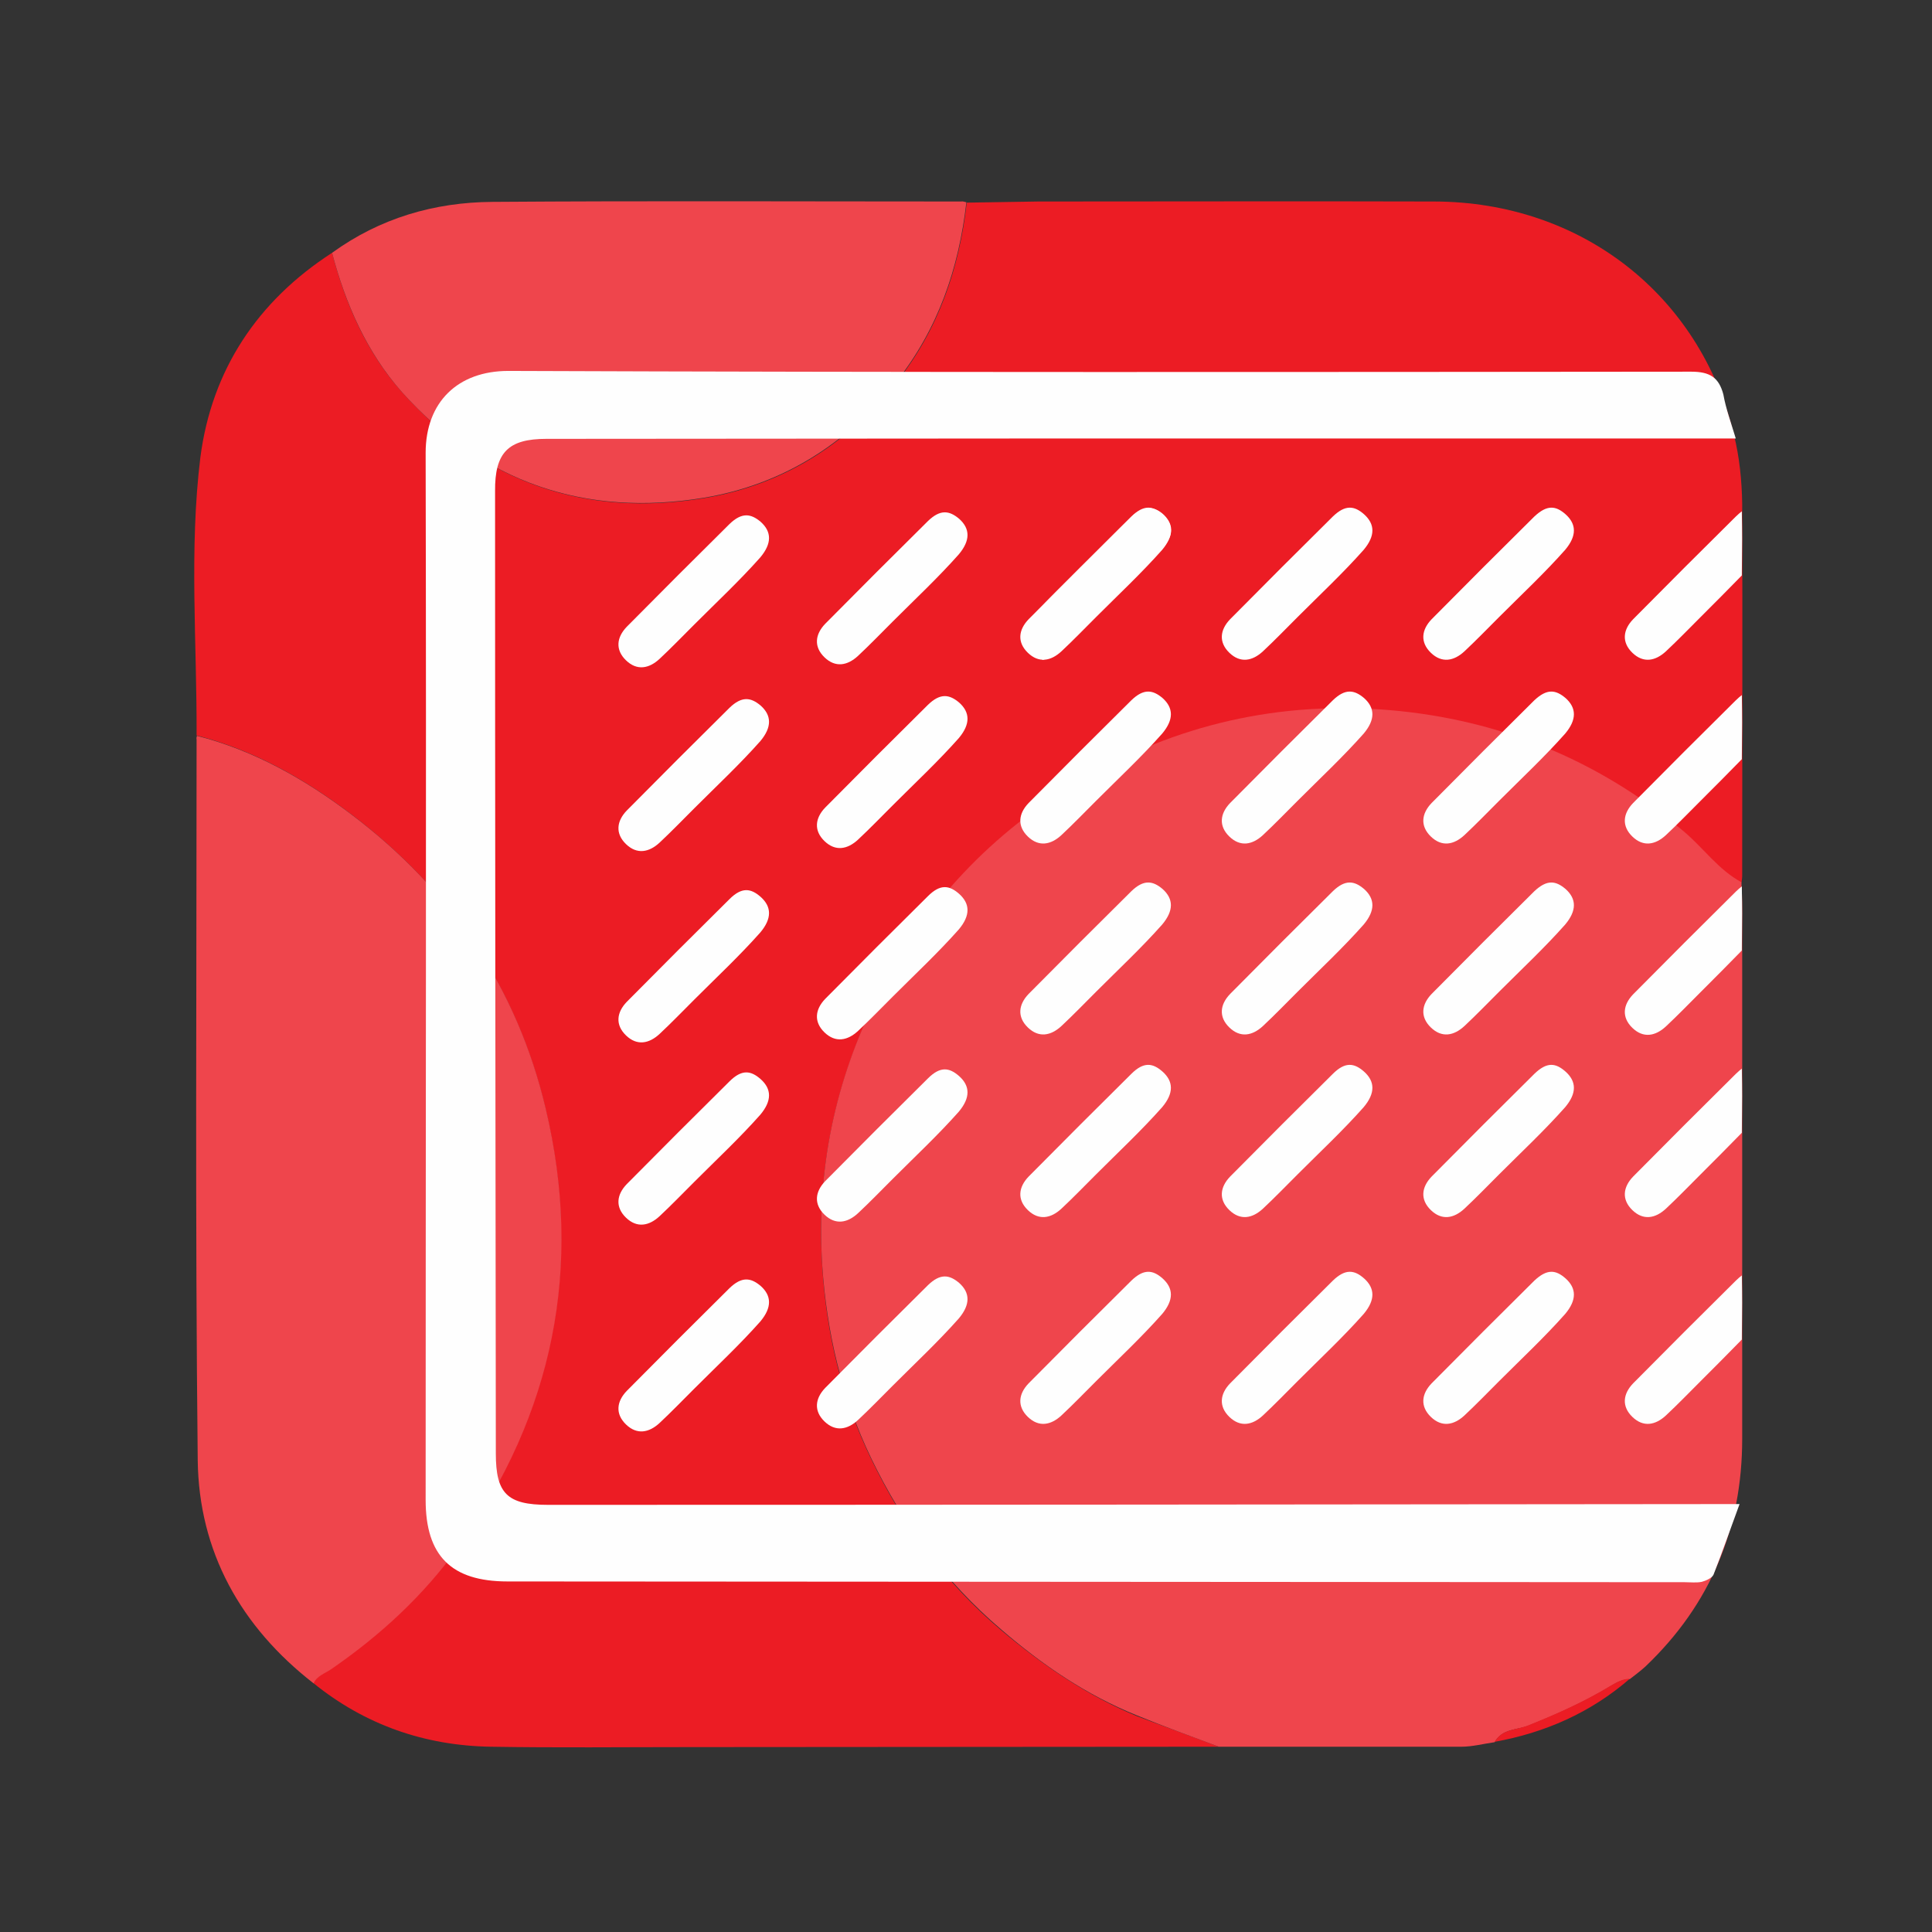 <?xml version="1.0" encoding="utf-8"?>
<!-- Generator: Adobe Illustrator 22.1.0, SVG Export Plug-In . SVG Version: 6.00 Build 0)  -->
<svg version="1.1"
	 id="iconpsd-5-1_xA0_Image_1_" inkscape:version="0.92.2 5c3e80d, 2017-08-06" sodipodi:docname="iconpsd-5-1-mask1.svg" xmlns:cc="http://creativecommons.org/ns#" xmlns:dc="http://purl.org/dc/elements/1.1/" xmlns:inkscape="http://www.inkscape.org/namespaces/inkscape" xmlns:rdf="http://www.w3.org/1999/02/22-rdf-syntax-ns#" xmlns:sodipodi="http://sodipodi.sourceforge.net/DTD/sodipodi-0.dtd" xmlns:svg="http://www.w3.org/2000/svg"
	 xmlns="http://www.w3.org/2000/svg" xmlns:xlink="http://www.w3.org/1999/xlink" x="0px" y="0px" viewBox="0 0 512 512"
	 style="enable-background:new 0 0 512 512;" xml:space="preserve">
<rect x="0" y="0" width="512" height="512" fill="#333333" stroke="none"/>
<style type="text/css">
	.st0{fill:#EC1C24;}
	.st1{fill:#EF454C;}
	.st2{fill:#FEFEFE;}
</style>
<sodipodi:namedview  bordercolor="#666666" borderopacity="1" gridtolerance="10" guidetolerance="10" id="namedview83" inkscape:current-layer="iconpsd-5-1_xA0_Image_1_" inkscape:cx="385.08031" inkscape:cy="294.43316" inkscape:pageopacity="0" inkscape:pageshadow="2" inkscape:window-height="855" inkscape:window-maximized="1" inkscape:window-width="1440" inkscape:window-x="0" inkscape:window-y="1" inkscape:zoom="1.3037281" objecttolerance="10" pagecolor="#ffff00" showgrid="false">
	</sodipodi:namedview>
<g id="g80">
	<g id="g78">
		<path id="path6" class="st0" d="M323,462.9c-46.8,0-93.6,0.1-140.5,0.1c-17.5,0-35,0.2-52.5-0.1c-17.5-0.3-33.3-5.8-47-16.9
			c0.9-2,3-2.6,4.6-3.7c13.1-9,24.7-19.7,33.9-32.6c25.1-35.2,33-74.1,23-116.1c-7.6-31.9-25.1-57.9-51.4-77.8
			c-12.4-9.4-25.8-17-41-20.9c0.1-24.6-2-49.2,1-73.7C56.1,98.1,68.2,79.8,88,67c3.6,13.7,9.2,26.5,18.7,37.1
			c21.5,23.9,48.5,33.1,80,27.9c20.8-3.5,37.7-14.2,50.9-30.7c11.1-14,16.6-30.1,18.6-47.6c6.3-0.1,12.6-0.2,19-0.3
			c35,0,70-0.1,104.9,0c38.9,0.1,70.4,24.7,79.4,61.8c1.5,6,2.1,12.2,2.2,18.3c0.1,32.8,0,65.6,0,98.5c0,0.7-0.1,1.3-0.2,2
			c-6.1-3.3-10-9-15.2-13.4c-22.6-19-48.7-29.7-77.9-32.2c-29.1-2.5-56.8,3.7-82.2,18.7c-23.3,13.8-41.3,32.7-53.5,56.8
			c-11.4,22.5-16.4,46.3-14.8,71.6c1.1,18,5.2,35.1,13,51.2c8.4,17.4,19.5,32.7,34.4,45.3c11,9.3,22.7,17.3,36,22.8
			C308.4,457.5,315.7,460.1,323,462.9z"/>
		<path id="path8" class="st1" d="M323,462.9c-7.2-2.7-14.6-5.4-21.7-8.3c-13.4-5.4-25.1-13.4-36-22.8c-14.8-12.6-26-27.9-34.4-45.3
			c-7.8-16.2-11.8-33.3-13-51.2c-1.6-25.3,3.4-49.1,14.8-71.6c12.3-24.2,30.2-43.1,53.5-56.8c25.4-15,53.1-21.2,82.2-18.7
			s55.2,13.2,77.9,32.2c5.2,4.4,9.1,10.1,15.2,13.4c0.1,2.3,0.2,4.6,0.2,7c0,46.8,0,93.6,0,140.5c0,23.7-8.4,43.9-25.6,60.3
			c-1.3,1.2-2.8,2.3-4.2,3.4c-1.9,0-3.5,0.9-5,1.8c-6.9,4.2-14.3,7.5-21.8,10.5c-3.1,1.2-7,0.8-9,4.4c-2.9,0.4-5.9,1.2-8.8,1.2
			C365.8,462.9,344.4,462.9,323,462.9z"/>
		<path id="path10" class="st1" d="M52.2,195c15.2,3.9,28.6,11.5,41,20.9c26.2,19.8,43.8,45.8,51.4,77.8c10,42,2.1,80.9-23,116.1
			c-9.2,12.9-20.8,23.6-33.9,32.6c-1.6,1.1-3.7,1.7-4.6,3.7c-19.3-15-30.4-34.9-30.7-59.1c-0.7-63.6-0.3-127.3-0.3-191
			C52,195.6,52.1,195.3,52.2,195z"/>
		<path id="path12" class="st1" d="M256.1,53.6c-2,17.5-7.5,33.6-18.6,47.6c-13.2,16.5-30.1,27.2-50.9,30.7
			c-31.5,5.2-58.5-4-80-27.9c-9.4-10.6-15-23.4-18.6-37c12.7-9.2,27.1-13.4,42.5-13.5c41.4-0.3,82.8-0.1,124.2-0.1
			C255.1,53.3,255.6,53.5,256.1,53.6z"/>
		<path id="path14" class="st0" d="M396.1,461.6c2-3.5,5.9-3.1,9-4.4c7.5-3,14.9-6.3,21.8-10.5c1.6-0.9,3.1-1.8,5-1.8
			C421.5,453.9,409.4,459.2,396.1,461.6z"/>
		<path id="path16" class="st2" d="M460,116.2c-2.8,0-4.7,0-6.7,0c-57.2,0-114.3,0-171.5,0c-45.7,0-91.3,0.1-137,0.1
			c-10.1,0-13.7,3.6-13.6,13.9c0,85,0.1,170,0.2,255c0,10.6,3,13.6,13.8,13.6c102.7,0,205.3-0.1,308-0.2c2.1,0,4.3,0,7.8,0
			c-2.5,6.8-4.6,12.8-6.9,18.7c-0.4,0.9-2,1.6-3.1,1.9c-1.4,0.3-3,0.1-4.5,0.1c-104-0.1-208-0.1-312-0.2c-14.9,0-21.7-6.8-21.7-21.6
			c0-92.5,0.2-185,0-277.5c0-13.5,8.6-21.7,21.9-21.7c104.5,0.4,209,0.3,313.5,0.2c4.9,0,7.3,1.5,8.5,6
			C457.4,108.4,458.7,111.9,460,116.2z"/>
		<path id="path22" inkscape:connector-curvature="0" sodipodi:nodetypes="scscsccs" class="st2" d="M308.1,338.8
			c2.9,2.6,3,5.7-0.1,9.4c-5.5,6.2-11.6,11.9-17.5,17.8c-3.1,3.1-6.1,6.2-9.2,9.1c-2.8,2.6-6,3.2-8.9,0.4c-2.9-2.8-2.5-6.1,0.2-8.9
			c9-9.1,18.1-18.2,27.2-27.2C303.1,336.2,305.5,336.5,308.1,338.8L308.1,338.8z"/>
		<path id="path62" class="st2" d="M276.4,174.9c-1.7-1.3-4.3-2.3-4.6-3.8c-0.5-2.2-0.1-5.5,1.3-7.1c4.7-5.4,9.9-10.2,15-15.3
			c3.9-3.9,7.7-7.8,11.6-11.6c2.7-2.7,5.8-3.5,8.8-0.6c2.9,2.9,2.2,6-0.5,8.8c-8.9,8.9-17.8,17.9-26.8,26.7
			C280,173.1,278.4,173.7,276.4,174.9z"/>
		<path id="path3798" inkscape:connector-curvature="0" sodipodi:nodetypes="scscsccs" class="st2" d="M254.2,340
			c2.9,2.6,3,5.7-0.1,9.4c-5.5,6.2-11.6,11.9-17.5,17.8c-3.1,3.1-6.1,6.2-9.2,9.1c-2.8,2.6-6,3.2-8.9,0.4c-2.9-2.8-2.5-6.1,0.2-8.9
			c9-9.1,18.1-18.2,27.2-27.2C249.2,337.4,251.6,337.8,254.2,340L254.2,340z"/>
		<path id="path3800" inkscape:connector-curvature="0" sodipodi:nodetypes="scscsccs" class="st2" d="M201.6,340.8
			c2.9,2.6,3,5.7-0.1,9.4c-5.5,6.2-11.6,11.9-17.5,17.8c-3.1,3.1-6.1,6.2-9.2,9.1c-2.8,2.6-6,3.2-8.9,0.4c-2.9-2.8-2.5-6.1,0.2-8.9
			c9-9.1,18.1-18.2,27.2-27.2C196.6,338.2,199,338.6,201.6,340.8L201.6,340.8z"/>
		<path id="path3804" inkscape:connector-curvature="0" sodipodi:nodetypes="scscsccs" class="st2" d="M361.5,338.8
			c2.9,2.6,3,5.7-0.1,9.4c-5.5,6.2-11.6,11.9-17.5,17.8c-3.1,3.1-6.1,6.2-9.2,9.1c-2.8,2.6-6,3.2-8.9,0.4c-2.9-2.8-2.5-6.1,0.2-8.9
			c9-9.1,18.1-18.2,27.2-27.2C356.5,336.2,358.9,336.5,361.5,338.8L361.5,338.8z"/>
		<path id="path3806" inkscape:connector-curvature="0" sodipodi:nodetypes="scscsccs" class="st2" d="M414.9,338.8
			c2.9,2.6,3,5.7-0.1,9.4c-5.5,6.2-11.6,11.9-17.5,17.8c-3.1,3.1-6.1,6.2-9.2,9.1c-2.8,2.6-6,3.2-8.9,0.4c-2.9-2.8-2.5-6.1,0.2-8.9
			c9-9.1,18.1-18.2,27.2-27.2C410,336.2,412.3,336.5,414.9,338.8L414.9,338.8z"/>
		<path id="path3808" inkscape:connector-curvature="0" sodipodi:nodetypes="cscscccc" class="st2" d="M461.6,355
			c-3.5,3.6-7.3,7.4-10.9,11c-3.1,3.1-6.1,6.2-9.2,9.1c-2.8,2.6-6,3.2-8.9,0.4c-2.9-2.8-2.5-6.1,0.2-8.9c9-9.1,18.1-18.2,27.2-27.2
			c0.6-0.6,1.1-1,1.6-1.4C461.7,344.8,461.7,344.8,461.6,355L461.6,355z"/>
		<path id="path3810" inkscape:connector-curvature="0" sodipodi:nodetypes="scscsccs" class="st2" d="M308.1,284
			c2.9,2.6,3,5.7-0.1,9.4c-5.5,6.2-11.6,11.9-17.5,17.8c-3.1,3.1-6.1,6.2-9.2,9.1c-2.8,2.6-6,3.2-8.9,0.4c-2.9-2.8-2.5-6.1,0.2-8.9
			c9-9.1,18.1-18.2,27.2-27.2C303.1,281.3,305.5,281.7,308.1,284L308.1,284z"/>
		<path id="path3812" inkscape:connector-curvature="0" sodipodi:nodetypes="scscsccs" class="st2" d="M254.2,285.2
			c2.9,2.6,3,5.7-0.1,9.4c-5.5,6.2-11.6,11.9-17.5,17.8c-3.1,3.1-6.1,6.2-9.2,9.1c-2.8,2.6-6,3.2-8.9,0.4c-2.9-2.8-2.5-6.1,0.2-8.9
			c9-9.1,18.1-18.2,27.2-27.2C249.2,282.5,251.6,282.9,254.2,285.2L254.2,285.2z"/>
		<path id="path3814" inkscape:connector-curvature="0" sodipodi:nodetypes="scscsccs" class="st2" d="M201.6,286
			c2.9,2.6,3,5.7-0.1,9.4c-5.5,6.2-11.6,11.9-17.5,17.8c-3.1,3.1-6.1,6.2-9.2,9.1c-2.8,2.6-6,3.2-8.9,0.4c-2.9-2.8-2.5-6.1,0.2-8.9
			c9-9.1,18.1-18.2,27.2-27.2C196.6,283.3,199,283.7,201.6,286L201.6,286z"/>
		<path id="path3816" inkscape:connector-curvature="0" sodipodi:nodetypes="scscsccs" class="st2" d="M361.5,284
			c2.9,2.6,3,5.7-0.1,9.4c-5.5,6.2-11.6,11.9-17.5,17.8c-3.1,3.1-6.1,6.2-9.2,9.1c-2.8,2.6-6,3.2-8.9,0.4c-2.9-2.8-2.5-6.1,0.2-8.9
			c9-9.1,18.1-18.2,27.2-27.2C356.5,281.3,358.9,281.7,361.5,284L361.5,284z"/>
		<path id="path3818" inkscape:connector-curvature="0" sodipodi:nodetypes="scscsccs" class="st2" d="M414.9,284
			c2.9,2.6,3,5.7-0.1,9.4c-5.5,6.2-11.6,11.9-17.5,17.8c-3.1,3.1-6.1,6.2-9.2,9.1c-2.8,2.6-6,3.2-8.9,0.4c-2.9-2.8-2.5-6.1,0.2-8.9
			c9-9.1,18.1-18.2,27.2-27.2C410,281.3,412.3,281.7,414.9,284L414.9,284z"/>
		<path id="path3820" inkscape:connector-curvature="0" sodipodi:nodetypes="cscscccc" class="st2" d="M461.6,300.2
			c-3.5,3.6-7.3,7.4-10.9,11c-3.1,3.1-6.1,6.2-9.2,9.1c-2.8,2.6-6,3.2-8.9,0.4c-2.9-2.8-2.5-6.1,0.2-8.9c9-9.1,18.1-18.2,27.2-27.2
			c0.6-0.6,1.1-1,1.6-1.4C461.7,290,461.7,290,461.6,300.2L461.6,300.2z"/>
		<path id="path3822" inkscape:connector-curvature="0" sodipodi:nodetypes="scscsccs" class="st2" d="M308.1,235.6
			c2.9,2.6,3,5.7-0.1,9.4c-5.5,6.2-11.6,11.9-17.5,17.8c-3.1,3.1-6.1,6.2-9.2,9.1c-2.8,2.6-6,3.2-8.9,0.4c-2.9-2.8-2.5-6.1,0.2-8.9
			c9-9.1,18.1-18.2,27.2-27.2C303.1,233,305.5,233.4,308.1,235.6L308.1,235.6z"/>
		<path id="path3824" inkscape:connector-curvature="0" sodipodi:nodetypes="scscsccs" class="st2" d="M254.2,236.9
			c2.9,2.6,3,5.7-0.1,9.4c-5.5,6.2-11.6,11.9-17.5,17.8c-3.1,3.1-6.1,6.2-9.2,9.1c-2.8,2.6-6,3.2-8.9,0.4c-2.9-2.8-2.5-6.1,0.2-8.9
			c9-9.1,18.1-18.2,27.2-27.2C249.2,234.2,251.6,234.6,254.2,236.9L254.2,236.9z"/>
		<path id="path3826" inkscape:connector-curvature="0" sodipodi:nodetypes="scscsccs" class="st2" d="M201.6,237.7
			c2.9,2.6,3,5.7-0.1,9.4c-5.5,6.2-11.6,11.9-17.5,17.8c-3.1,3.1-6.1,6.2-9.2,9.1c-2.8,2.6-6,3.2-8.9,0.4c-2.9-2.8-2.5-6.1,0.2-8.9
			c9-9.1,18.1-18.2,27.2-27.2C196.6,235,199,235.4,201.6,237.7L201.6,237.7z"/>
		<path id="path3828" inkscape:connector-curvature="0" sodipodi:nodetypes="scscsccs" class="st2" d="M361.5,235.6
			c2.9,2.6,3,5.7-0.1,9.4c-5.5,6.2-11.6,11.9-17.5,17.8c-3.1,3.1-6.1,6.2-9.2,9.1c-2.8,2.6-6,3.2-8.9,0.4c-2.9-2.8-2.5-6.1,0.2-8.9
			c9-9.1,18.1-18.2,27.2-27.2C356.5,233,358.9,233.4,361.5,235.6L361.5,235.6z"/>
		<path id="path3830" inkscape:connector-curvature="0" sodipodi:nodetypes="scscsccs" class="st2" d="M414.9,235.6
			c2.9,2.6,3,5.7-0.1,9.4c-5.5,6.2-11.6,11.9-17.5,17.8c-3.1,3.1-6.1,6.2-9.2,9.1c-2.8,2.6-6,3.2-8.9,0.4c-2.9-2.8-2.5-6.1,0.2-8.9
			c9-9.1,18.1-18.2,27.2-27.2C410,233,412.3,233.4,414.9,235.6L414.9,235.6z"/>
		<path id="path3832" inkscape:connector-curvature="0" sodipodi:nodetypes="cscscccc" class="st2" d="M461.6,251.9
			c-3.5,3.6-7.3,7.4-10.9,11c-3.1,3.1-6.1,6.2-9.2,9.1c-2.8,2.6-6,3.2-8.9,0.4c-2.9-2.8-2.5-6.1,0.2-8.9c9-9.1,18.1-18.2,27.2-27.2
			c0.6-0.6,1.1-1,1.6-1.4C461.7,241.7,461.7,241.7,461.6,251.9L461.6,251.9z"/>
		<path id="path3834" inkscape:connector-curvature="0" sodipodi:nodetypes="scscsccs" class="st2" d="M308.1,185
			c2.9,2.6,3,5.7-0.1,9.4c-5.5,6.2-11.6,11.9-17.5,17.8c-3.1,3.1-6.1,6.2-9.2,9.1c-2.8,2.6-6,3.2-8.9,0.4s-2.5-6.1,0.2-8.9
			c9-9.1,18.1-18.2,27.2-27.2C303.1,182.4,305.5,182.8,308.1,185L308.1,185z"/>
		<path id="path3836" inkscape:connector-curvature="0" sodipodi:nodetypes="scscsccs" class="st2" d="M254.2,186.2
			c2.9,2.6,3,5.7-0.1,9.4c-5.5,6.2-11.6,11.9-17.5,17.8c-3.1,3.1-6.1,6.2-9.2,9.1c-2.8,2.6-6,3.2-8.9,0.4s-2.5-6.1,0.2-8.9
			c9-9.1,18.1-18.2,27.2-27.2C249.2,183.6,251.6,184,254.2,186.2L254.2,186.2z"/>
		<path id="path3838" inkscape:connector-curvature="0" sodipodi:nodetypes="scscsccs" class="st2" d="M201.6,187
			c2.9,2.6,3,5.7-0.1,9.4c-5.5,6.2-11.6,11.9-17.5,17.8c-3.1,3.1-6.1,6.2-9.2,9.1c-2.8,2.6-6,3.2-8.9,0.4s-2.5-6.1,0.2-8.9
			c9-9.1,18.1-18.2,27.2-27.2C196.6,184.4,199,184.8,201.6,187L201.6,187z"/>
		<path id="path3840" inkscape:connector-curvature="0" sodipodi:nodetypes="scscsccs" class="st2" d="M361.5,185
			c2.9,2.6,3,5.7-0.1,9.4c-5.5,6.2-11.6,11.9-17.5,17.8c-3.1,3.1-6.1,6.2-9.2,9.1c-2.8,2.6-6,3.2-8.9,0.4s-2.5-6.1,0.2-8.9
			c9-9.1,18.1-18.2,27.2-27.2C356.5,182.4,358.9,182.8,361.5,185L361.5,185z"/>
		<path id="path3842" inkscape:connector-curvature="0" sodipodi:nodetypes="scscsccs" class="st2" d="M414.9,185
			c2.9,2.6,3,5.7-0.1,9.4c-5.5,6.2-11.6,11.9-17.5,17.8c-3.1,3.1-6.1,6.2-9.2,9.1c-2.8,2.6-6,3.2-8.9,0.4s-2.5-6.1,0.2-8.9
			c9-9.1,18.1-18.2,27.2-27.2C410,182.4,412.3,182.8,414.9,185L414.9,185z"/>
		<path id="path3844" inkscape:connector-curvature="0" sodipodi:nodetypes="cscscccc" class="st2" d="M461.6,201.2
			c-3.5,3.6-7.3,7.4-10.9,11c-3.1,3.1-6.1,6.2-9.2,9.1c-2.8,2.6-6,3.2-8.9,0.4s-2.5-6.1,0.2-8.9c9-9.1,18.1-18.2,27.2-27.2
			c0.6-0.6,1.1-1,1.6-1.4C461.7,191.1,461.7,191,461.6,201.2L461.6,201.2z"/>
		<path id="path3846" inkscape:connector-curvature="0" sodipodi:nodetypes="scscsccs" class="st2" d="M308.1,136.3
			c2.9,2.6,3,5.7-0.1,9.4c-5.5,6.2-11.6,11.9-17.5,17.8c-3.1,3.1-6.1,6.2-9.2,9.1c-2.8,2.6-6,3.2-8.9,0.4s-2.5-6.1,0.2-8.9
			c9-9.1,18.1-18.2,27.2-27.2C303.1,133.7,305.5,134,308.1,136.3L308.1,136.3z"/>
		<path id="path3848" inkscape:connector-curvature="0" sodipodi:nodetypes="scscsccs" class="st2" d="M254.2,137.5
			c2.9,2.6,3,5.7-0.1,9.4c-5.5,6.2-11.6,11.9-17.5,17.8c-3.1,3.1-6.1,6.2-9.2,9.1c-2.8,2.6-6,3.2-8.9,0.4s-2.5-6.1,0.2-8.9
			c9-9.1,18.1-18.2,27.2-27.2C249.2,134.9,251.6,135.3,254.2,137.5L254.2,137.5z"/>
		<path id="path3850" inkscape:connector-curvature="0" sodipodi:nodetypes="scscsccs" class="st2" d="M201.6,138.3
			c2.9,2.6,3,5.7-0.1,9.4c-5.5,6.2-11.6,11.9-17.5,17.8c-3.1,3.1-6.1,6.2-9.2,9.1c-2.8,2.6-6,3.2-8.9,0.4s-2.5-6.1,0.2-8.9
			c9-9.1,18.1-18.2,27.2-27.2C196.6,135.7,199,136.1,201.6,138.3L201.6,138.3z"/>
		<path id="path3852" inkscape:connector-curvature="0" sodipodi:nodetypes="scscsccs" class="st2" d="M361.5,136.3
			c2.9,2.6,3,5.7-0.1,9.4c-5.5,6.2-11.6,11.9-17.5,17.8c-3.1,3.1-6.1,6.2-9.2,9.1c-2.8,2.6-6,3.2-8.9,0.4s-2.5-6.1,0.2-8.9
			c9-9.1,18.1-18.2,27.2-27.2C356.5,133.7,358.9,134,361.5,136.3L361.5,136.3z"/>
		<path id="path3854" inkscape:connector-curvature="0" sodipodi:nodetypes="scscsccs" class="st2" d="M414.9,136.3
			c2.9,2.6,3,5.7-0.1,9.4c-5.5,6.2-11.6,11.9-17.5,17.8c-3.1,3.1-6.1,6.2-9.2,9.1c-2.8,2.6-6,3.2-8.9,0.4s-2.5-6.1,0.2-8.9
			c9-9.1,18.1-18.2,27.2-27.2C410,133.7,412.3,134,414.9,136.3L414.9,136.3z"/>
		<path id="path3856" inkscape:connector-curvature="0" sodipodi:nodetypes="cscscccc" class="st2" d="M461.6,152.5
			c-3.5,3.6-7.3,7.4-10.9,11c-3.1,3.1-6.1,6.2-9.2,9.1c-2.8,2.6-6,3.2-8.9,0.4s-2.5-6.1,0.2-8.9c9-9.1,18.1-18.2,27.2-27.2
			c0.6-0.6,1.1-1,1.6-1.4C461.7,142.4,461.7,142.3,461.6,152.5L461.6,152.5z"/>
	</g>
</g>
</svg>
